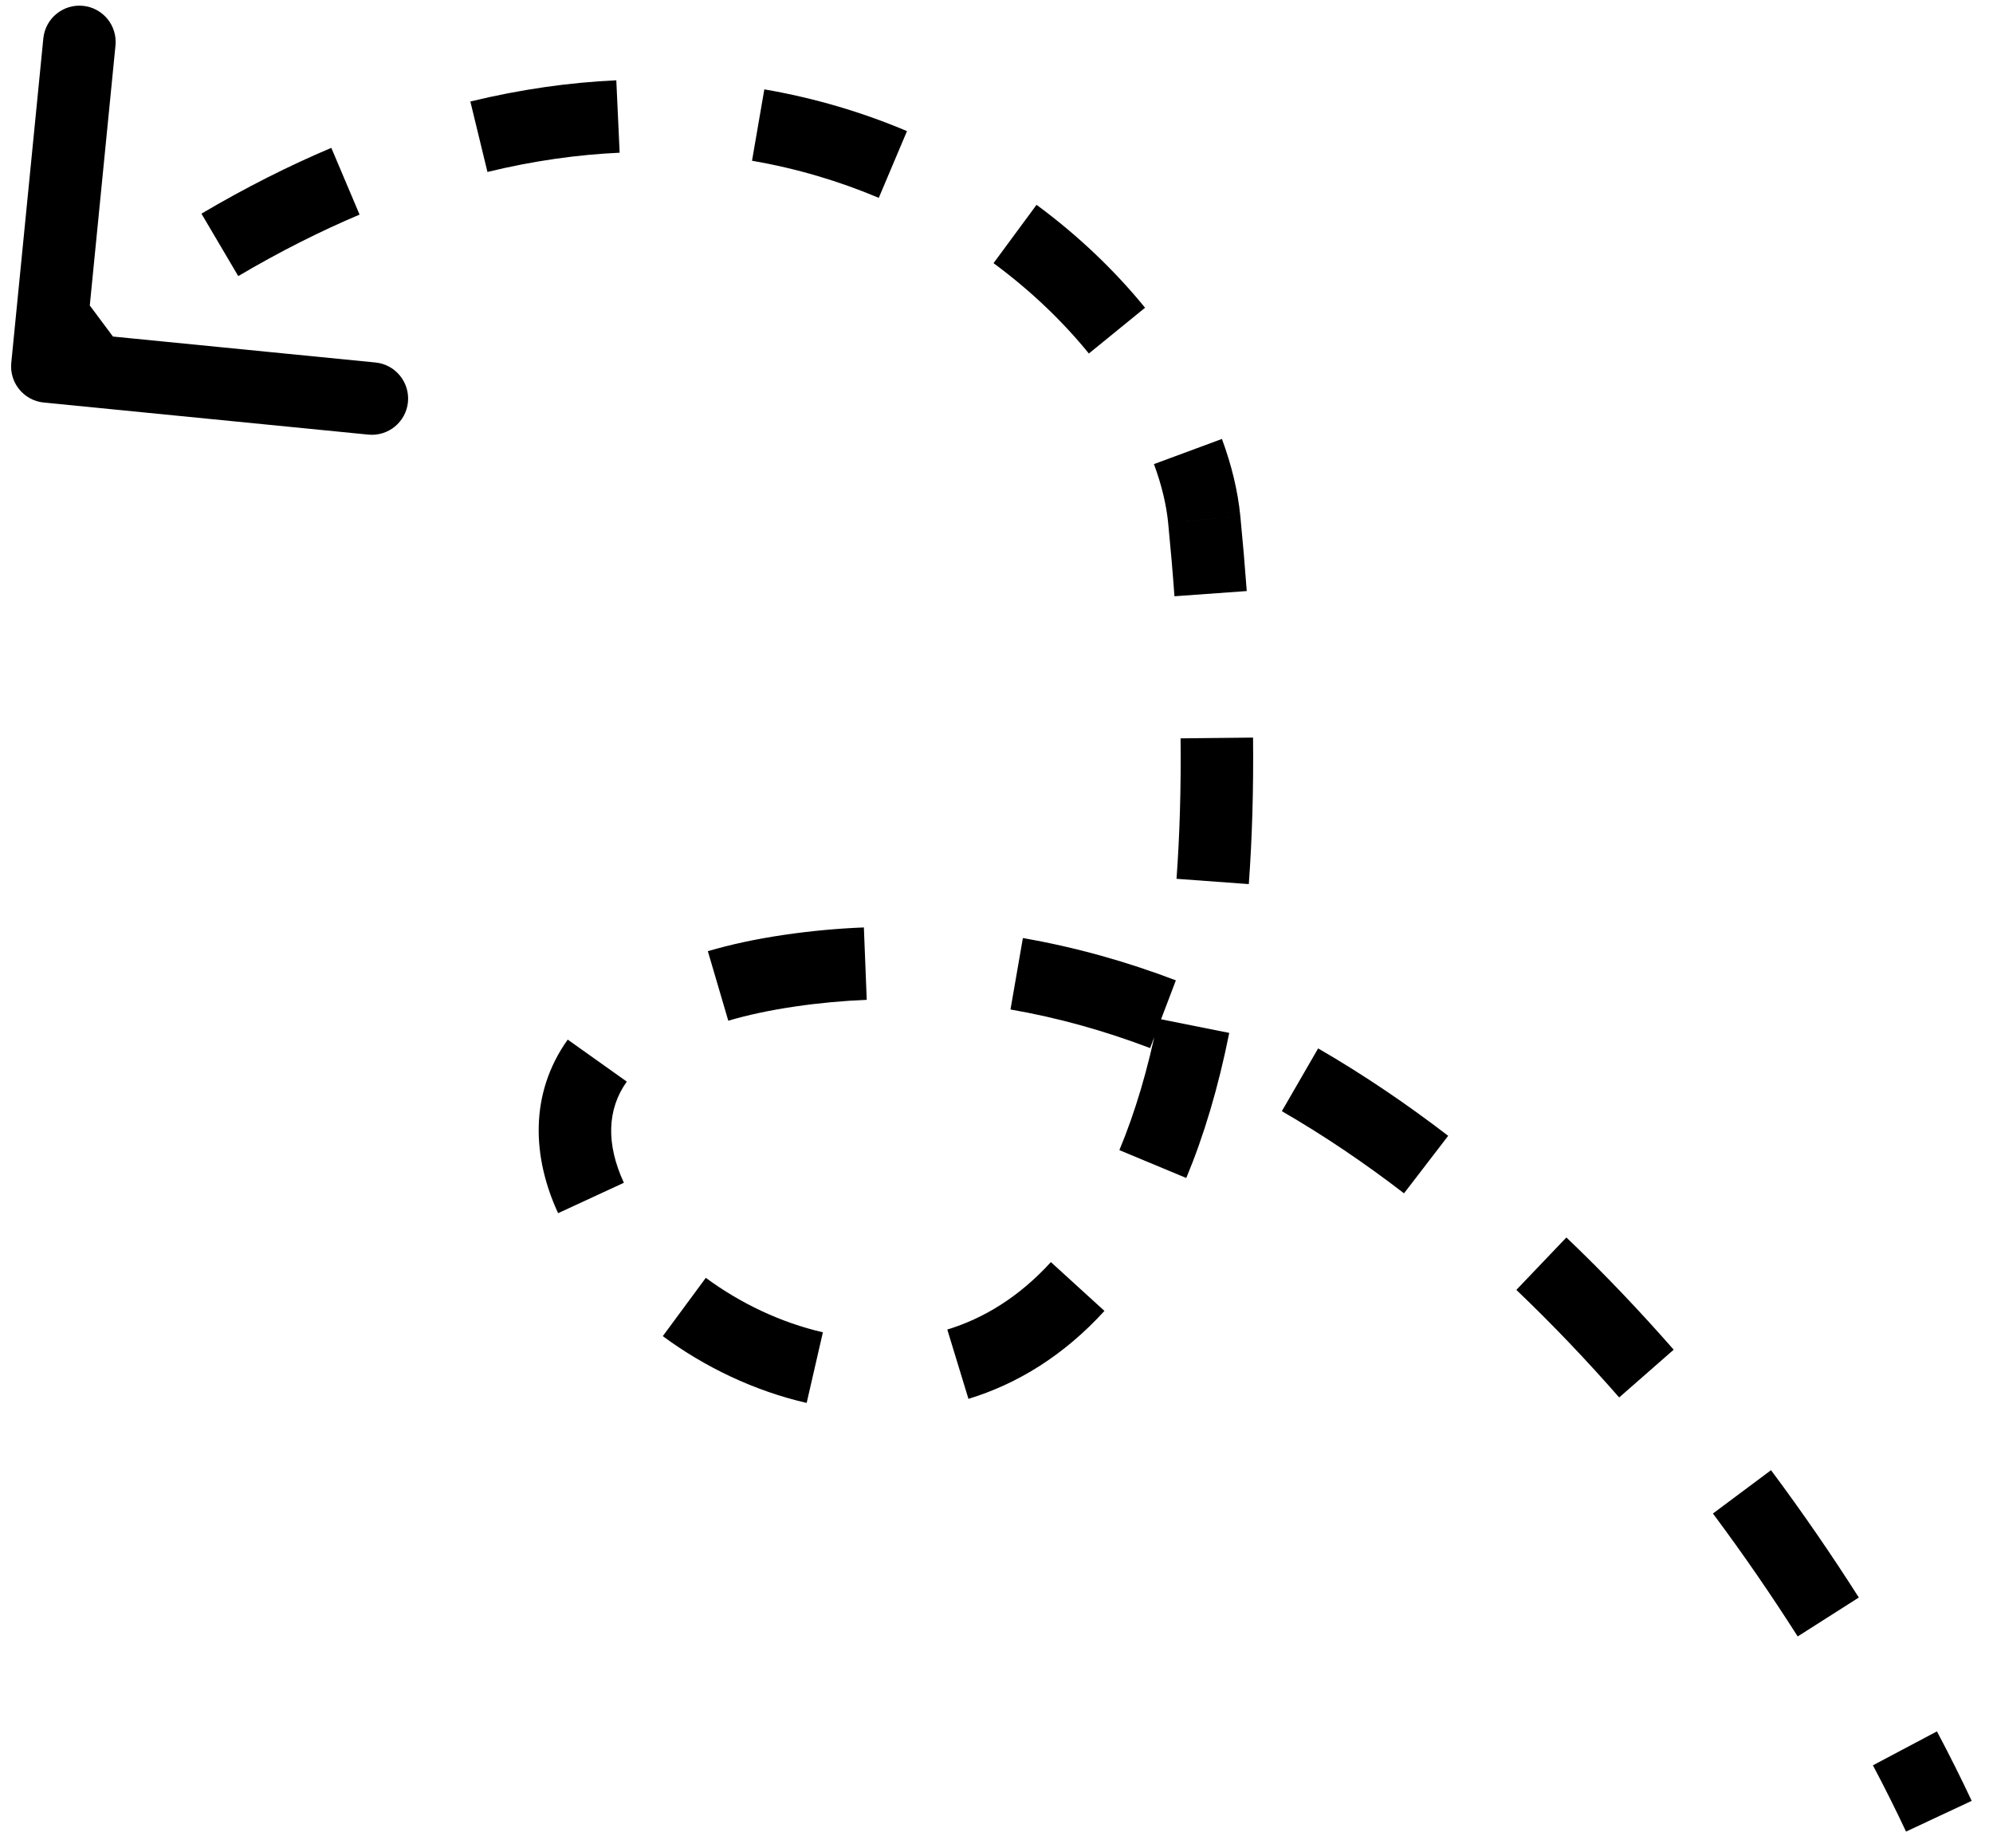 <svg width="55" height="51" viewBox="0 0 55 51" fill="none" xmlns="http://www.w3.org/2000/svg">
<path d="M21.788 26.787L21.643 25.797L21.788 26.787ZM33.234 14.341L32.238 14.439L32.238 14.438L33.234 14.341ZM1.208 11.108C0.658 11.053 0.257 10.564 0.311 10.014L1.196 1.058C1.251 0.508 1.74 0.107 2.29 0.161C2.84 0.216 3.241 0.705 3.187 1.255L2.4 9.216L10.361 10.003C10.91 10.057 11.312 10.547 11.258 11.097C11.203 11.646 10.714 12.048 10.164 11.993L1.208 11.108ZM52.6 50.543C52.331 49.969 52.026 49.356 51.686 48.714L53.453 47.778C53.808 48.447 54.128 49.089 54.412 49.695L52.6 50.543ZM49.61 45.158C48.905 44.05 48.124 42.909 47.271 41.766L48.874 40.57C49.758 41.755 50.567 42.937 51.297 44.084L49.61 45.158ZM44.684 38.563C43.791 37.543 42.843 36.546 41.846 35.595L43.227 34.148C44.271 35.144 45.259 36.184 46.188 37.245L44.684 38.563ZM38.746 32.93C37.664 32.098 36.539 31.336 35.375 30.663L36.376 28.931C37.623 29.652 38.821 30.465 39.965 31.343L38.746 32.93ZM31.739 28.922C30.489 28.447 29.203 28.085 27.886 27.857L28.228 25.886C29.68 26.138 31.089 26.535 32.45 27.053L31.739 28.922ZM23.919 27.591C23.264 27.617 22.602 27.678 21.933 27.776L21.643 25.797C22.382 25.689 23.115 25.621 23.84 25.593L23.919 27.591ZM21.933 27.776C21.239 27.878 20.63 28.01 20.098 28.167L19.534 26.248C20.168 26.062 20.87 25.91 21.643 25.797L21.933 27.776ZM17.297 29.847C16.752 30.613 16.722 31.568 17.217 32.639L15.402 33.478C14.695 31.951 14.595 30.194 15.667 28.688L17.297 29.847ZM19.478 35.262C20.423 35.959 21.541 36.496 22.709 36.765L22.261 38.714C20.805 38.38 19.438 37.718 18.291 36.871L19.478 35.262ZM26.142 36.689C27.138 36.385 28.115 35.799 29.001 34.828L30.479 36.175C29.359 37.404 28.075 38.19 26.726 38.602L26.142 36.689ZM30.891 31.738C31.316 30.718 31.681 29.517 31.961 28.111L33.923 28.503C33.62 30.019 33.22 31.349 32.737 32.507L30.891 31.738ZM32.468 24.251C32.555 23.061 32.595 21.771 32.58 20.375L34.58 20.354C34.595 21.8 34.554 23.146 34.463 24.397L32.468 24.251ZM32.411 16.454C32.364 15.801 32.306 15.13 32.238 14.439L34.229 14.243C34.298 14.95 34.357 15.639 34.406 16.31L32.411 16.454ZM32.238 14.438C32.189 13.935 32.059 13.385 31.845 12.807L33.721 12.113C33.986 12.828 34.16 13.545 34.229 14.243L32.238 14.438ZM30.049 9.755C29.331 8.872 28.449 8.022 27.418 7.262L28.605 5.652C29.77 6.511 30.774 7.478 31.6 8.492L30.049 9.755ZM24.251 5.46C23.174 5.005 22.005 4.652 20.753 4.436L21.093 2.466C22.5 2.708 23.816 3.105 25.03 3.618L24.251 5.46ZM17.1 4.214C15.937 4.267 14.719 4.437 13.452 4.745L12.98 2.801C14.37 2.464 15.714 2.275 17.008 2.216L17.1 4.214ZM9.923 5.922C8.836 6.382 7.719 6.943 6.575 7.619L5.559 5.896C6.775 5.178 7.971 4.576 9.143 4.08L9.923 5.922ZM3.436 9.715C2.942 10.084 2.443 10.474 1.94 10.886L0.672 9.339C1.198 8.908 1.721 8.499 2.241 8.112L3.436 9.715Z" fill="black"/>
</svg>
